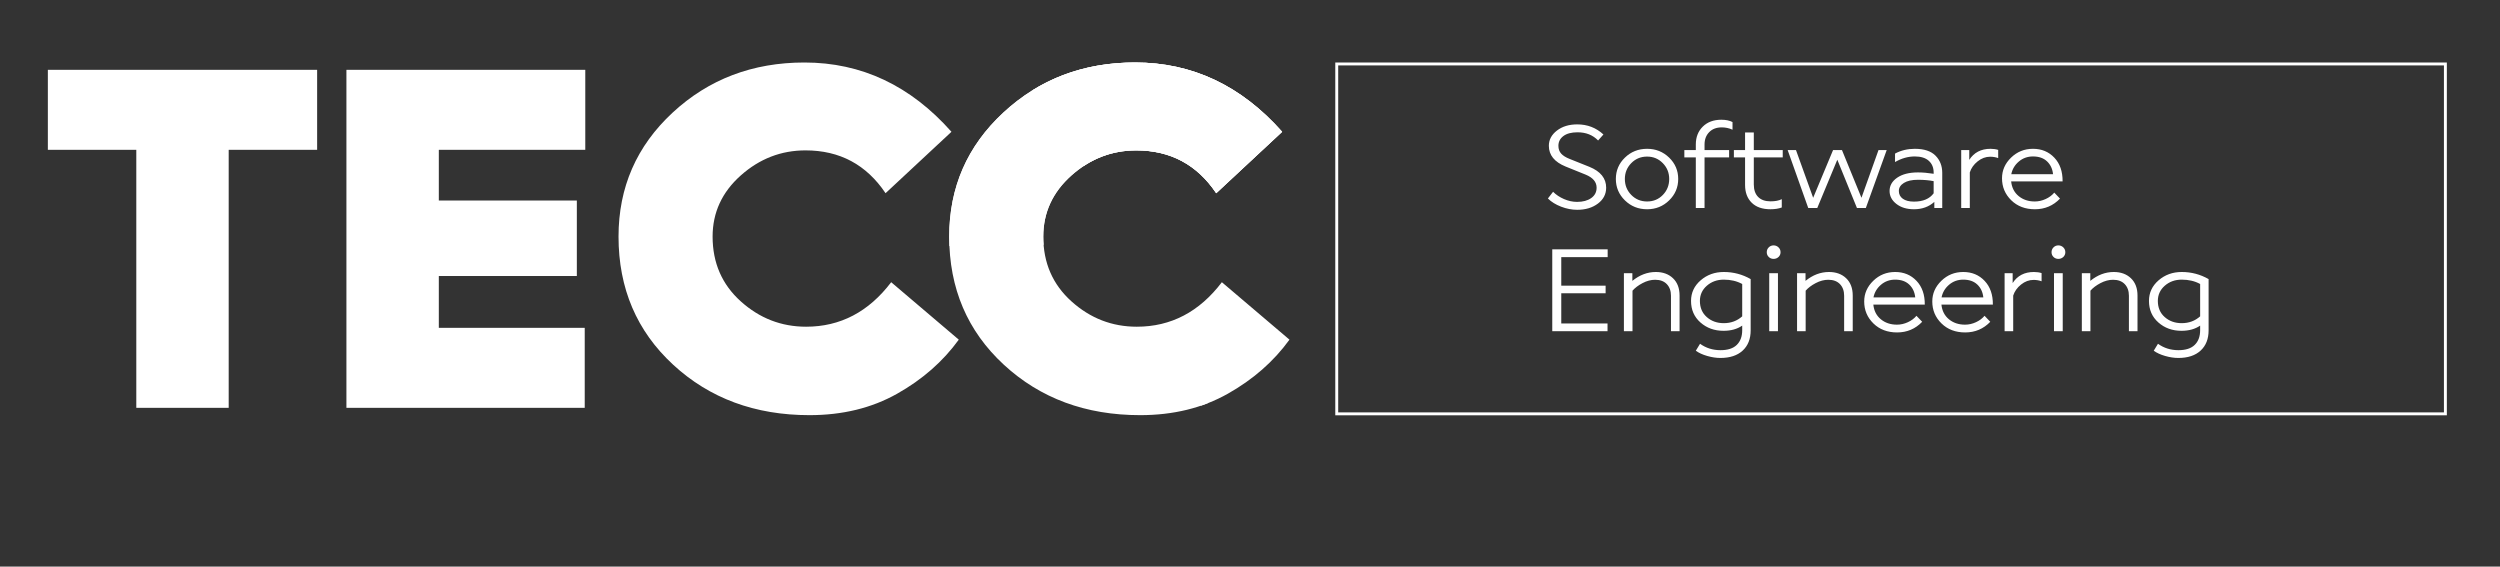 <?xml version="1.0" encoding="UTF-8"?>
<svg width="4280px" height="970px" viewBox="0 0 4280 970" version="1.1" xmlns="http://www.w3.org/2000/svg" xmlns:xlink="http://www.w3.org/1999/xlink">
    <rect x="0" y="0" width="4280" height="970" fill="#333333" stroke="none"/>
    <title>TECC SE white</title>
    <defs></defs>
    <g id="TECC-SE-white" stroke="none" stroke-width="1" fill="none" fill-rule="evenodd">
        <g id="logo" transform="translate(81, 107)">
            <g id="Group" fill="#FFFFFF">
                <path d="M2010.835,376.134 L2126.569,474.508 C2099.564,511.8 2064.362,542.662 2020.962,567.095 C1977.562,591.528 1927.572,603.744 1870.99,603.744 C1777.76,603.744 1699.962,574.972 1637.594,517.426 C1575.226,459.88 1544.043,386.744 1544.043,298.014 C1544.043,213.785 1574.905,143.06 1636.63,85.836 C1698.355,28.612 1773.581,0 1862.31,0 C1960.041,0 2043.948,39.542 2114.031,118.627 L2001.191,223.752 C1968.399,174.886 1922.749,150.454 1864.239,150.454 C1822.446,150.454 1785.476,164.76 1753.328,193.372 C1721.179,221.984 1705.105,256.864 1705.105,298.014 C1705.105,343.022 1721.179,379.992 1753.328,408.926 C1785.476,437.859 1822.768,452.326 1865.204,452.326 C1923.714,452.326 1972.257,426.929 2010.835,376.134 L2010.835,376.134 Z" id="Path"></path>
                <path d="M1987.504,583 C1983.132,584.722 1978.702,586.337 1974.215,587.845 L1974.961,583 L1987.504,583 Z M1544.395,314.173 C1544.16,308.846 1544.043,303.459 1544.043,298.014 C1544.043,213.785 1574.905,143.06 1636.63,85.836 C1698.355,28.612 1773.581,0 1862.31,0 C1960.041,0 2043.948,39.542 2114.031,118.627 L2001.191,223.752 C1968.399,174.886 1922.749,150.454 1864.239,150.454 C1822.446,150.454 1785.476,164.76 1753.328,193.372 C1721.179,221.984 1705.105,256.864 1705.105,298.014 C1705.105,302.783 1705.286,307.462 1705.647,312.05 L1544.395,314.173 Z" id="Path"></path>
                <path d="M1687.505,46.97 C1738.363,15.656 1796.61,0 1862.247,0 C1959.978,0 2043.884,39.542 2113.967,118.627 L2001.127,223.752 C1968.336,174.886 1922.686,150.454 1864.176,150.454 C1831.129,150.454 1801.098,159.398 1774.082,177.287 L1687.505,46.97 Z" id="Path"></path>
                <path d="M1560.438,474.508 C1533.434,511.8 1498.232,542.662 1454.831,567.095 C1411.431,591.528 1361.441,603.744 1304.86,603.744 C1211.629,603.744 1133.831,574.972 1071.464,517.426 C1009.096,459.88 977.912,386.744 977.912,298.014 C977.912,213.785 1008.774,143.06 1070.499,85.836 C1132.224,28.612 1207.45,0 1296.18,0 C1393.911,0 1477.817,39.542 1547.9,118.627 L1435.06,223.752 C1402.269,174.886 1356.619,150.454 1298.109,150.454 C1256.316,150.454 1219.346,164.76 1187.197,193.372 C1155.049,221.984 1138.975,256.864 1138.975,298.014 C1138.975,343.022 1155.049,379.992 1187.197,408.926 C1219.346,437.859 1256.637,452.326 1299.073,452.326 C1357.583,452.326 1406.127,426.929 1444.705,376.134 L1560.438,474.508 Z" id="Path"></path>
                <polygon id="Path" points="920.045 591.206 512.084 591.206 512.084 12.538 921.01 12.538 921.01 149.489 670.253 149.489 670.253 236.29 906.543 236.29 906.543 365.526 670.253 365.526 670.253 454.255 920.045 454.255"></polygon>
                <polygon id="Path" points="310.515 591.206 152.345 591.206 152.345 149.489 0.927 149.489 0.927 12.538 461.933 12.538 461.933 149.489 310.515 149.489"></polygon>
            </g>
            <g id="Rectangle-16-+-TOOLING" transform="translate(2205, 0)">
                <rect id="Rectangle-16" stroke="#FFFFFF" stroke-width="5" x="2.5" y="2.5" width="1898" height="599"></rect>
                <path d="M428.475,191.91 L394.369,178.127 C375.213,170.34 365.635,158.504 365.635,142.619 C365.635,132.34 370.229,123.658 379.418,116.572 C388.607,109.486 400.209,105.943 414.225,105.943 C431.668,105.943 446.619,111.705 459.078,123.229 L449.967,133.508 C440.934,124.164 429.176,119.492 414.693,119.492 C404.258,119.492 396.199,121.633 390.514,125.916 C384.83,130.199 381.988,135.766 381.988,142.619 C381.988,148.07 383.584,152.547 386.777,156.051 C389.969,159.555 394.758,162.553 401.143,165.045 L435.016,178.594 C454.172,186.381 463.75,198.295 463.75,214.336 C463.75,225.393 459.039,234.465 449.617,241.551 C440.195,248.637 428.398,252.18 414.225,252.18 C405.037,252.18 395.809,250.389 386.543,246.807 C377.277,243.225 369.762,238.553 364,232.791 L372.877,221.344 C378.016,226.484 384.285,230.65 391.682,233.842 C399.08,237.035 406.516,238.631 413.992,238.631 C423.959,238.631 432.018,236.451 438.17,232.09 C444.322,227.729 447.397,221.811 447.397,214.336 C447.397,204.524 441.09,197.049 428.475,191.91 L428.475,191.91 Z M587.094,199.385 C587.094,213.713 581.916,225.938 571.559,236.061 C561.203,246.184 548.627,251.246 533.832,251.246 C518.881,251.246 506.227,246.184 495.871,236.061 C485.514,225.938 480.336,213.713 480.336,199.385 C480.336,185.057 485.514,172.871 495.871,162.826 C506.227,152.781 518.881,147.758 533.832,147.758 C548.627,147.758 561.203,152.781 571.559,162.826 C581.916,172.871 587.094,185.057 587.094,199.385 L587.094,199.385 Z M571.676,199.385 C571.676,188.795 568.016,179.762 560.697,172.287 C553.377,164.811 544.422,161.074 533.832,161.074 C523.086,161.074 514.053,164.811 506.734,172.287 C499.414,179.762 495.754,188.795 495.754,199.385 C495.754,210.131 499.414,219.242 506.734,226.717 C514.053,234.193 523.086,237.93 533.832,237.93 C544.578,237.93 553.572,234.193 560.813,226.717 C568.055,219.242 571.676,210.131 571.676,199.385 L571.676,199.385 Z M597.606,162.475 L597.606,149.861 L617.229,149.861 L617.229,140.283 C617.229,127.824 621.201,117.662 629.143,109.797 C637.086,101.932 647.676,98 660.914,98 C668.701,98 675.086,99.324 680.07,101.971 L680.07,115.053 C674.307,112.406 668.156,111.082 661.615,111.082 C652.582,111.082 645.418,113.807 640.123,119.258 C634.828,124.709 632.18,131.717 632.18,140.283 L632.18,149.861 L674.229,149.861 L674.229,162.475 L632.18,162.475 L632.18,249.143 L617.229,249.143 L617.229,162.475 L597.606,162.475 Z M682.406,162.475 L682.406,149.861 L701.561,149.861 L701.561,119.725 L716.512,119.725 L716.512,149.861 L766.037,149.861 L766.037,162.475 L716.512,162.475 L716.512,208.729 C716.512,218.074 719.004,225.238 723.988,230.221 C728.971,235.205 735.979,237.697 745.012,237.697 C753.11,237.697 759.574,236.451 764.401,233.959 L764.401,248.209 C758.951,250.234 752.488,251.246 745.012,251.246 C731.151,251.246 720.445,247.508 712.891,240.033 C705.338,232.557 701.561,222.434 701.561,209.664 L701.561,162.475 L682.406,162.475 Z M908.303,249.143 L893.119,249.143 L859.479,166.447 L825.139,249.143 L809.721,249.143 L774.447,149.861 L788.697,149.861 L818.131,231.623 L852.237,149.861 L867.422,149.861 L900.828,231.623 L930.028,149.861 L944.045,149.861 L908.303,249.143 Z M1039.123,249.143 L1025.573,249.143 L1025.573,238.631 C1016.229,247.041 1004.627,251.246 990.766,251.246 C978.463,251.246 968.418,248.209 960.631,242.135 C952.844,236.061 948.951,228.664 948.951,219.943 C948.951,210.754 953.311,203.162 962.032,197.166 C970.754,191.17 982.59,188.172 997.541,188.172 C1005.639,188.172 1014.594,188.951 1024.405,190.508 L1024.405,188.406 C1024.405,179.996 1021.641,173.299 1016.112,168.316 C1010.584,163.332 1002.602,160.84 992.168,160.84 C980.643,160.84 969.352,164.033 958.295,170.418 L958.295,155.934 C968.418,150.484 979.709,147.758 992.168,147.758 C1008.053,147.758 1019.85,151.652 1027.559,159.438 C1035.268,167.225 1039.123,177.037 1039.123,188.873 L1039.123,249.143 Z M1024.405,223.914 L1024.405,203.123 C1016.618,201.566 1007.664,200.787 997.541,200.787 C987.262,200.787 979.242,202.578 973.479,206.16 C967.717,209.742 964.836,214.336 964.836,219.943 C964.836,225.549 967.094,229.988 971.61,233.258 C976.127,236.529 982.512,238.164 990.766,238.164 C1006.184,238.164 1017.397,233.414 1024.405,223.914 L1024.405,223.914 Z M1086.311,249.143 L1071.594,249.143 L1071.594,149.861 L1085.377,149.861 L1085.377,166.68 C1093.475,154.065 1105.622,147.758 1121.819,147.758 C1126.647,147.758 1131.008,148.381 1134.901,149.627 L1134.901,163.643 C1130.696,162.086 1126.102,161.307 1121.118,161.307 C1113.487,161.307 1106.362,163.955 1099.743,169.25 C1093.125,174.545 1088.647,180.852 1086.311,188.172 L1086.311,249.143 Z M1245.163,203.59 L1157.094,203.59 C1158.184,214.18 1162.467,222.551 1169.942,228.703 C1177.418,234.854 1186.606,237.93 1197.508,237.93 C1203.893,237.93 1210.122,236.529 1216.196,233.725 C1222.27,230.922 1227.176,227.262 1230.913,222.746 L1240.725,233.025 C1229.045,245.172 1214.717,251.246 1197.741,251.246 C1181.233,251.246 1167.723,246.107 1157.211,235.828 C1146.698,225.549 1141.442,213.012 1141.442,198.217 C1141.442,184.668 1146.62,172.871 1156.977,162.826 C1167.334,152.781 1179.831,147.758 1194.471,147.758 C1209.266,147.758 1221.452,152.82 1231.03,162.943 C1240.608,173.066 1245.319,186.615 1245.163,203.59 L1245.163,203.59 Z M1194.471,160.84 C1185.127,160.84 1177.028,163.76 1170.176,169.6 C1163.323,175.441 1159.041,182.643 1157.327,191.209 L1228.811,191.209 C1227.877,182.176 1224.45,174.857 1218.532,169.25 C1212.614,163.643 1204.594,160.84 1194.471,160.84 L1194.471,160.84 Z M466.086,460.038 L371.475,460.038 L371.475,319.874 L466.32,319.874 L466.32,333.19 L386.893,333.19 L386.893,382.014 L462.816,382.014 L462.816,395.095 L386.893,395.095 L386.893,446.722 L466.086,446.722 L466.086,460.038 Z M589.43,460.038 L574.713,460.038 L574.713,399.3 C574.713,391.046 572.338,384.427 567.588,379.444 C562.838,374.46 556.18,371.968 547.615,371.968 C540.451,371.968 533.248,373.876 526.006,377.692 C518.764,381.507 513.041,385.829 508.836,390.657 L508.836,460.038 L494.119,460.038 L494.119,360.755 L508.602,360.755 L508.602,373.837 C521.061,363.714 534.455,358.653 548.783,358.653 C560.93,358.653 570.742,362.235 578.217,369.399 C585.693,376.563 589.43,386.452 589.43,399.067 L589.43,460.038 Z M711.139,370.8 L711.139,458.636 C711.139,473.276 706.584,484.8 697.473,493.21 C688.362,501.62 675.631,505.825 659.279,505.825 C652.27,505.825 644.795,504.696 636.852,502.438 C628.91,500.179 622.369,497.182 617.229,493.444 L624.471,481.53 C634.594,488.85 646.274,492.509 659.512,492.509 C671.971,492.509 681.276,489.473 687.428,483.399 C693.58,477.325 696.656,468.993 696.656,458.403 L696.656,450.46 C688.09,456.378 677.422,459.337 664.651,459.337 C649.078,459.337 635.918,454.587 625.172,445.087 C614.426,435.587 609.053,423.284 609.053,408.177 C609.053,394.161 614.543,382.403 625.522,372.903 C636.502,363.403 649.701,358.653 665.119,358.653 C681.627,358.653 696.967,362.702 711.139,370.8 L711.139,370.8 Z M665.119,446.255 C677.422,446.255 687.934,442.362 696.656,434.575 L696.656,379.21 C687.623,374.227 677.111,371.735 665.119,371.735 C653.75,371.735 644.094,375.2 636.151,382.13 C628.209,389.061 624.238,397.743 624.238,408.177 C624.238,419.702 628.17,428.929 636.035,435.86 C643.899,442.79 653.594,446.255 665.119,446.255 L665.119,446.255 Z M757.86,460.038 L742.91,460.038 L742.91,360.755 L757.86,360.755 L757.86,460.038 Z M738.705,324.78 C738.705,321.509 739.834,318.745 742.092,316.487 C744.35,314.229 747.115,313.1 750.385,313.1 C753.656,313.1 756.459,314.229 758.795,316.487 C761.131,318.745 762.299,321.509 762.299,324.78 C762.299,328.05 761.131,330.776 758.795,332.956 C756.459,335.137 753.656,336.227 750.385,336.227 C747.115,336.227 744.35,335.137 742.092,332.956 C739.834,330.776 738.705,328.05 738.705,324.78 L738.705,324.78 Z M885.877,460.038 L871.16,460.038 L871.16,399.3 C871.16,391.046 868.785,384.427 864.035,379.444 C859.285,374.46 852.627,371.968 844.061,371.968 C836.897,371.968 829.694,373.876 822.453,377.692 C815.211,381.507 809.487,385.829 805.283,390.657 L805.283,460.038 L790.565,460.038 L790.565,360.755 L805.049,360.755 L805.049,373.837 C817.508,363.714 830.901,358.653 845.229,358.653 C857.377,358.653 867.188,362.235 874.664,369.399 C882.139,376.563 885.877,386.452 885.877,399.067 L885.877,460.038 Z M1009.221,414.485 L921.151,414.485 C922.242,425.075 926.524,433.446 934,439.598 C941.475,445.749 950.664,448.825 961.565,448.825 C967.951,448.825 974.18,447.423 980.254,444.62 C986.328,441.817 991.233,438.157 994.971,433.641 L1004.782,443.919 C993.102,456.067 978.774,462.141 961.799,462.141 C945.291,462.141 931.78,457.001 921.268,446.722 C910.756,436.444 905.5,423.907 905.5,409.112 C905.5,395.563 910.678,383.766 921.035,373.72 C931.391,363.675 943.889,358.653 958.528,358.653 C973.324,358.653 985.51,363.714 995.088,373.837 C1004.666,383.96 1009.377,397.509 1009.221,414.485 L1009.221,414.485 Z M958.528,371.735 C949.184,371.735 941.086,374.655 934.233,380.495 C927.381,386.335 923.098,393.538 921.385,402.104 L992.869,402.104 C991.934,393.071 988.508,385.751 982.59,380.145 C976.672,374.538 968.651,371.735 958.528,371.735 L958.528,371.735 Z M1125.791,414.485 L1037.721,414.485 C1038.811,425.075 1043.094,433.446 1050.569,439.598 C1058.045,445.749 1067.233,448.825 1078.135,448.825 C1084.52,448.825 1090.75,447.423 1096.823,444.62 C1102.897,441.817 1107.803,438.157 1111.541,433.641 L1121.352,443.919 C1109.672,456.067 1095.344,462.141 1078.368,462.141 C1061.86,462.141 1048.35,457.001 1037.838,446.722 C1027.325,436.444 1022.069,423.907 1022.069,409.112 C1022.069,395.563 1027.248,383.766 1037.604,373.72 C1047.961,363.675 1060.459,358.653 1075.098,358.653 C1089.893,358.653 1102.079,363.714 1111.657,373.837 C1121.235,383.96 1125.946,397.509 1125.791,414.485 L1125.791,414.485 Z M1075.098,371.735 C1065.754,371.735 1057.655,374.655 1050.803,380.495 C1043.95,386.335 1039.668,393.538 1037.955,402.104 L1109.438,402.104 C1108.504,393.071 1105.078,385.751 1099.159,380.145 C1093.241,374.538 1085.221,371.735 1075.098,371.735 L1075.098,371.735 Z M1160.598,460.038 L1145.881,460.038 L1145.881,360.755 L1159.664,360.755 L1159.664,377.575 C1167.762,364.96 1179.909,358.653 1196.106,358.653 C1200.934,358.653 1205.295,359.276 1209.188,360.522 L1209.188,374.538 C1204.983,372.981 1200.389,372.202 1195.405,372.202 C1187.774,372.202 1180.649,374.85 1174.03,380.145 C1167.411,385.44 1162.934,391.747 1160.598,399.067 L1160.598,460.038 Z M1245.397,460.038 L1230.446,460.038 L1230.446,360.755 L1245.397,360.755 L1245.397,460.038 Z M1226.241,324.78 C1226.241,321.509 1227.37,318.745 1229.629,316.487 C1231.887,314.229 1234.651,313.1 1237.922,313.1 C1241.192,313.1 1243.995,314.229 1246.332,316.487 C1248.668,318.745 1249.836,321.509 1249.836,324.78 C1249.836,328.05 1248.668,330.776 1246.332,332.956 C1243.995,335.137 1241.192,336.227 1237.922,336.227 C1234.651,336.227 1231.887,335.137 1229.629,332.956 C1227.37,330.776 1226.241,328.05 1226.241,324.78 L1226.241,324.78 Z M1373.413,460.038 L1358.696,460.038 L1358.696,399.3 C1358.696,391.046 1356.321,384.427 1351.571,379.444 C1346.821,374.46 1340.163,371.968 1331.598,371.968 C1324.434,371.968 1317.231,373.876 1309.989,377.692 C1302.747,381.507 1297.024,385.829 1292.819,390.657 L1292.819,460.038 L1278.102,460.038 L1278.102,360.755 L1292.586,360.755 L1292.586,373.837 C1305.045,363.714 1318.438,358.653 1332.766,358.653 C1344.913,358.653 1354.725,362.235 1362.2,369.399 C1369.676,376.563 1373.413,386.452 1373.413,399.067 L1373.413,460.038 Z M1495.122,370.8 L1495.122,458.636 C1495.122,473.276 1490.567,484.8 1481.456,493.21 C1472.346,501.62 1459.614,505.825 1443.262,505.825 C1436.254,505.825 1428.778,504.696 1420.836,502.438 C1412.893,500.179 1406.352,497.182 1401.213,493.444 L1408.454,481.53 C1418.577,488.85 1430.258,492.509 1443.495,492.509 C1455.954,492.509 1465.26,489.473 1471.411,483.399 C1477.563,477.325 1480.639,468.993 1480.639,458.403 L1480.639,450.46 C1472.073,456.378 1461.405,459.337 1448.635,459.337 C1433.061,459.337 1419.901,454.587 1409.155,445.087 C1398.409,435.587 1393.036,423.284 1393.036,408.177 C1393.036,394.161 1398.526,382.403 1409.506,372.903 C1420.485,363.403 1433.684,358.653 1449.102,358.653 C1465.61,358.653 1480.95,362.702 1495.122,370.8 L1495.122,370.8 Z M1449.102,446.255 C1461.405,446.255 1471.917,442.362 1480.639,434.575 L1480.639,379.21 C1471.606,374.227 1461.094,371.735 1449.102,371.735 C1437.733,371.735 1428.077,375.2 1420.135,382.13 C1412.192,389.061 1408.221,397.743 1408.221,408.177 C1408.221,419.702 1412.153,428.929 1420.018,435.86 C1427.883,442.79 1437.577,446.255 1449.102,446.255 L1449.102,446.255 Z" id="Software" fill="#FFFFFF"></path>
            </g>
        </g>
    </g>
</svg>
